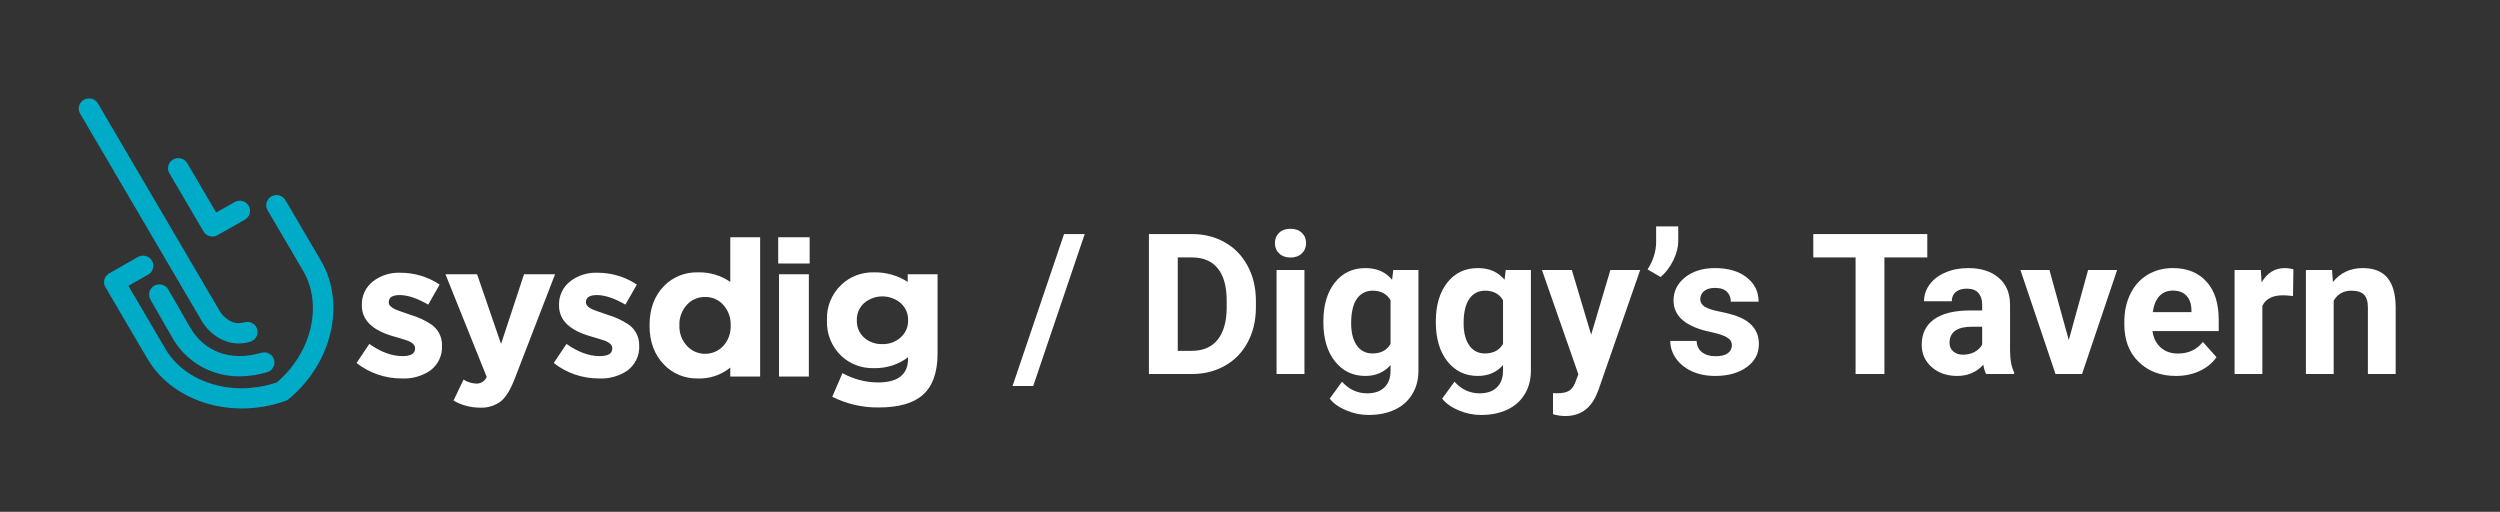 <svg width="508" height="104" viewBox="0 0 508 104" fill="none" xmlns="http://www.w3.org/2000/svg">
<rect x="0" y="0" width="508" height="104" fill="#333333" stroke="none"/>
<path d="M89.814 70.193C89.935 72.159 89.055 74.058 87.459 75.272C85.76 76.436 83.707 77.009 81.632 76.901C78.29 76.914 75.047 75.804 72.452 73.76L75.046 69.883C77.387 71.537 79.636 72.364 81.791 72.364C83.494 72.364 84.346 71.847 84.346 70.813V70.736C84.346 70.168 83.907 69.689 83.029 69.301C82.709 69.172 81.672 68.849 79.915 68.332C75.658 67.117 73.529 65.037 73.529 62.09V62.012C73.459 60.119 74.318 58.306 75.844 57.127C77.416 55.946 79.367 55.342 81.352 55.42C84.203 55.414 86.988 56.252 89.335 57.825L87.02 61.895C84.758 60.603 82.829 59.957 81.233 59.957C79.742 59.957 78.997 60.435 78.997 61.392V61.469C78.997 61.987 79.436 62.452 80.315 62.865C80.66 63.02 81.671 63.382 83.348 63.951C84.898 64.397 86.366 65.078 87.698 65.967C89.05 66.938 89.838 68.482 89.814 70.115V70.193Z" fill="white"/>
<path d="M104.567 77.017C103.742 79.162 102.824 80.662 101.813 81.515C100.601 82.441 99.083 82.91 97.543 82.833C95.646 82.838 93.783 82.342 92.154 81.398L94.19 77.133C94.963 77.628 95.859 77.909 96.784 77.948C97.711 77.967 98.554 77.427 98.9 76.591L90.518 55.731H96.944L101.813 69.883L106.483 55.731H112.789L104.567 77.017Z" fill="white"/>
<path d="M129.881 70.193C130.002 72.159 129.122 74.058 127.526 75.272C125.827 76.436 123.774 77.009 121.699 76.901C118.357 76.914 115.114 75.804 112.519 73.76L115.113 69.883C117.454 71.537 119.703 72.364 121.859 72.364C123.561 72.364 124.413 71.847 124.413 70.813V70.736C124.413 70.168 123.974 69.689 123.096 69.301C122.776 69.172 121.739 68.849 119.983 68.332C115.725 67.117 113.596 65.037 113.596 62.09V62.012C113.526 60.119 114.385 58.306 115.911 57.127C117.483 55.946 119.434 55.342 121.419 55.42C124.27 55.414 127.055 56.252 129.402 57.825L127.087 61.895C124.825 60.603 122.896 59.957 121.3 59.957C119.809 59.957 119.064 60.435 119.064 61.392V61.469C119.064 61.986 119.504 62.452 120.382 62.865C120.727 63.02 121.738 63.382 123.415 63.951C124.965 64.397 126.433 65.078 127.766 65.967C129.118 66.938 129.905 68.482 129.881 70.115V70.193Z" fill="white"/>
<path fill-rule="evenodd" clip-rule="evenodd" d="M148.393 74.691V76.513H154.46V48.209H148.393V57.282C146.451 55.941 144.108 55.26 141.728 55.343C139.168 55.291 136.704 56.291 134.942 58.096C132.973 60.112 131.989 62.775 131.989 66.083V66.161C131.989 69.469 132.987 72.132 134.982 74.148C136.731 75.948 139.18 76.947 141.728 76.901C144.157 77.006 146.537 76.217 148.393 74.691ZM146.957 61.934C147.99 63.078 148.532 64.563 148.473 66.083V66.161C148.532 67.681 147.99 69.166 146.957 70.309C146.02 71.321 144.685 71.899 143.284 71.899C141.884 71.899 140.549 71.321 139.612 70.309C138.556 69.177 137.997 67.688 138.056 66.161V66.083C137.993 64.543 138.551 63.041 139.612 61.895C140.545 60.883 141.886 60.317 143.284 60.345C144.69 60.32 146.035 60.902 146.957 61.934Z" fill="white"/>
<path fill-rule="evenodd" clip-rule="evenodd" d="M158.132 48.209V53.544H164.518V48.209H158.132ZM158.292 55.731V76.513H164.359V55.731H158.292Z" fill="white"/>
<path fill-rule="evenodd" clip-rule="evenodd" d="M187.519 80.235C189.515 78.478 190.512 75.673 190.512 71.822V55.731H184.445V57.282C182.404 55.961 179.993 55.284 177.54 55.343C175.085 55.285 172.709 56.194 170.955 57.863C168.981 59.745 167.922 62.352 168.041 65.036V65.114C167.92 67.79 168.963 70.393 170.915 72.287C172.682 73.962 175.072 74.871 177.54 74.807C180.062 74.877 182.53 74.096 184.525 72.597V72.829C184.525 76.087 182.49 77.715 178.419 77.715C175.881 77.706 173.39 77.05 171.194 75.815L169.119 80.623C172.039 82.094 175.289 82.84 178.578 82.794C182.623 82.794 185.603 81.941 187.519 80.235ZM183.009 61.585C184.009 62.465 184.563 63.726 184.525 65.036V65.114C184.563 66.424 184.009 67.685 183.009 68.565C182.005 69.477 180.67 69.965 179.297 69.922C177.93 69.966 176.599 69.494 175.585 68.603C174.6 67.7 174.062 66.429 174.108 65.114V65.036C174.068 63.733 174.606 62.477 175.585 61.585C177.709 59.776 180.884 59.776 183.009 61.585Z" fill="white"/>
<path fill-rule="evenodd" clip-rule="evenodd" d="M19.901 21.026L44.613 63.148C45.251 64.237 47 66.063 49.226 65.603L49.601 65.504C50.701 65.156 51.878 65.751 52.233 66.833C52.587 67.914 51.983 69.074 50.885 69.423C50.12 69.668 49.321 69.794 48.516 69.796C45.212 69.796 42.412 67.631 40.99 65.207L16.279 23.085C15.704 22.1 16.047 20.844 17.046 20.276C18.045 19.709 19.323 20.044 19.901 21.026ZM58.003 40.676C57.631 40.037 56.94 39.642 56.191 39.642C55.442 39.641 54.75 40.034 54.376 40.673C54.002 41.312 54.004 42.098 54.381 42.735L61.573 54.995C65.646 61.938 63.351 71.639 56.251 77.705C47.362 80.724 37.678 77.829 33.605 70.886L26.092 58.078L30.111 55.795C30.759 55.428 31.159 54.748 31.16 54.012C31.16 53.275 30.761 52.595 30.113 52.227C29.465 51.859 28.666 51.861 28.019 52.23L22.189 55.543C21.708 55.816 21.358 56.265 21.214 56.792C21.071 57.32 21.146 57.882 21.423 58.354L29.983 72.944C33.728 79.328 41.17 83 49.144 83C52.175 82.997 55.182 82.473 58.029 81.452C58.259 81.37 58.472 81.248 58.659 81.094C67.512 73.781 70.323 61.675 65.196 52.936L58.003 40.676ZM38.643 66.557L34.211 58.846C33.649 57.853 32.375 57.496 31.366 58.049C30.357 58.602 29.995 59.856 30.557 60.849C30.681 61.068 32.651 64.522 34.064 66.97L35.323 69.133C38.133 73.726 43.214 76.53 48.691 76.47C50.587 76.46 52.471 76.175 54.284 75.626C55.389 75.297 56.015 74.148 55.681 73.06C55.347 71.972 54.18 71.356 53.074 71.684C46.983 73.496 41.589 71.578 38.643 66.557ZM43.931 43.189L38.042 33.152C37.464 32.17 36.186 31.834 35.187 32.402C34.188 32.969 33.845 34.226 34.42 35.21L41.354 47.03C41.727 47.667 42.418 48.059 43.165 48.059C43.532 48.059 43.893 47.964 44.211 47.783L49.768 44.626C50.766 44.057 51.106 42.799 50.53 41.816C49.953 40.833 48.676 40.495 47.676 41.061L43.931 43.189Z" fill="#00ABC8"/>
<path d="M209.945 78.441H205.746L216.215 47.562H220.414L209.945 78.441Z" fill="white"/>
<path d="M233.461 76V47.562H242.211C244.711 47.562 246.944 48.129 248.91 49.262C250.889 50.382 252.432 51.983 253.539 54.066C254.646 56.137 255.199 58.493 255.199 61.137V62.445C255.199 65.088 254.652 67.439 253.559 69.496C252.478 71.553 250.948 73.148 248.969 74.281C246.99 75.414 244.757 75.987 242.27 76H233.461ZM239.32 52.309V71.293H242.152C244.444 71.293 246.195 70.544 247.406 69.047C248.617 67.549 249.236 65.408 249.262 62.621V61.117C249.262 58.227 248.663 56.039 247.465 54.555C246.267 53.057 244.516 52.309 242.211 52.309H239.32Z" fill="white"/>
<path d="M265.062 76H259.398V54.867H265.062V76ZM259.066 49.398C259.066 48.552 259.346 47.855 259.906 47.309C260.479 46.762 261.254 46.488 262.23 46.488C263.194 46.488 263.962 46.762 264.535 47.309C265.108 47.855 265.395 48.552 265.395 49.398C265.395 50.258 265.102 50.961 264.516 51.508C263.943 52.055 263.181 52.328 262.23 52.328C261.28 52.328 260.512 52.055 259.926 51.508C259.353 50.961 259.066 50.258 259.066 49.398Z" fill="white"/>
<path d="M268.91 65.277C268.91 62.035 269.678 59.425 271.215 57.445C272.764 55.466 274.848 54.477 277.465 54.477C279.783 54.477 281.586 55.271 282.875 56.859L283.109 54.867H288.227V75.297C288.227 77.146 287.803 78.754 286.957 80.121C286.124 81.488 284.945 82.53 283.422 83.246C281.898 83.962 280.115 84.32 278.07 84.32C276.521 84.32 275.01 84.008 273.539 83.383C272.068 82.771 270.954 81.977 270.199 81L272.699 77.562C274.105 79.138 275.811 79.926 277.816 79.926C279.314 79.926 280.479 79.522 281.312 78.715C282.146 77.921 282.562 76.788 282.562 75.316V74.184C281.26 75.655 279.548 76.391 277.426 76.391C274.887 76.391 272.829 75.401 271.254 73.422C269.691 71.43 268.91 68.793 268.91 65.512V65.277ZM274.555 65.688C274.555 67.602 274.939 69.106 275.707 70.199C276.475 71.28 277.53 71.82 278.871 71.82C280.59 71.82 281.82 71.176 282.562 69.887V61C281.807 59.711 280.59 59.066 278.91 59.066C277.556 59.066 276.488 59.62 275.707 60.727C274.939 61.833 274.555 63.487 274.555 65.688Z" fill="white"/>
<path d="M291.762 65.277C291.762 62.035 292.53 59.425 294.066 57.445C295.616 55.466 297.699 54.477 300.316 54.477C302.634 54.477 304.438 55.271 305.727 56.859L305.961 54.867H311.078V75.297C311.078 77.146 310.655 78.754 309.809 80.121C308.975 81.488 307.797 82.53 306.273 83.246C304.75 83.962 302.966 84.32 300.922 84.32C299.372 84.32 297.862 84.008 296.391 83.383C294.919 82.771 293.806 81.977 293.051 81L295.551 77.562C296.957 79.138 298.663 79.926 300.668 79.926C302.165 79.926 303.331 79.522 304.164 78.715C304.997 77.921 305.414 76.788 305.414 75.316V74.184C304.112 75.655 302.4 76.391 300.277 76.391C297.738 76.391 295.681 75.401 294.105 73.422C292.543 71.43 291.762 68.793 291.762 65.512V65.277ZM297.406 65.688C297.406 67.602 297.79 69.106 298.559 70.199C299.327 71.28 300.382 71.82 301.723 71.82C303.441 71.82 304.672 71.176 305.414 69.887V61C304.659 59.711 303.441 59.066 301.762 59.066C300.408 59.066 299.34 59.62 298.559 60.727C297.79 61.833 297.406 63.487 297.406 65.688Z" fill="white"/>
<path d="M323.324 68.012L327.23 54.867H333.285L324.789 79.281L324.32 80.394C323.057 83.155 320.974 84.535 318.07 84.535C317.25 84.535 316.417 84.412 315.57 84.164V79.887L316.43 79.906C317.497 79.906 318.292 79.743 318.812 79.418C319.346 79.092 319.763 78.552 320.062 77.797L320.727 76.059L313.324 54.867H319.398L323.324 68.012Z" fill="white"/>
<path d="M337.445 56.293L334.789 54.75C335.909 52.992 336.488 51.176 336.527 49.301V46H341.02V49.027C341.02 50.199 340.694 51.469 340.043 52.836C339.392 54.203 338.526 55.355 337.445 56.293Z" fill="white"/>
<path d="M351.918 70.16C351.918 69.47 351.573 68.93 350.883 68.539C350.206 68.135 349.112 67.777 347.602 67.465C342.576 66.41 340.062 64.275 340.062 61.059C340.062 59.184 340.837 57.621 342.387 56.371C343.949 55.108 345.987 54.477 348.5 54.477C351.182 54.477 353.324 55.108 354.926 56.371C356.54 57.634 357.348 59.275 357.348 61.293H351.703C351.703 60.486 351.443 59.822 350.922 59.301C350.401 58.767 349.587 58.5 348.48 58.5C347.53 58.5 346.794 58.715 346.273 59.145C345.753 59.574 345.492 60.121 345.492 60.785C345.492 61.41 345.785 61.918 346.371 62.309C346.97 62.686 347.973 63.018 349.379 63.305C350.785 63.578 351.97 63.891 352.934 64.242C355.915 65.336 357.406 67.231 357.406 69.926C357.406 71.853 356.579 73.415 354.926 74.613C353.272 75.798 351.137 76.391 348.52 76.391C346.749 76.391 345.173 76.078 343.793 75.453C342.426 74.815 341.352 73.949 340.57 72.856C339.789 71.749 339.398 70.557 339.398 69.281H344.75C344.802 70.284 345.173 71.052 345.863 71.586C346.553 72.12 347.478 72.387 348.637 72.387C349.717 72.387 350.531 72.185 351.078 71.781C351.638 71.365 351.918 70.824 351.918 70.16Z" fill="white"/>
<path d="M391.625 52.309H382.914V76H377.055V52.309H368.461V47.562H391.625V52.309Z" fill="white"/>
<path d="M403.578 76C403.318 75.492 403.129 74.861 403.012 74.106C401.645 75.629 399.867 76.391 397.68 76.391C395.609 76.391 393.891 75.792 392.523 74.594C391.169 73.396 390.492 71.885 390.492 70.062C390.492 67.823 391.319 66.104 392.973 64.906C394.639 63.708 397.042 63.103 400.18 63.09H402.777V61.879C402.777 60.902 402.523 60.121 402.016 59.535C401.521 58.949 400.733 58.656 399.652 58.656C398.702 58.656 397.953 58.884 397.406 59.34C396.872 59.796 396.605 60.421 396.605 61.215H390.961C390.961 59.991 391.339 58.858 392.094 57.816C392.849 56.775 393.917 55.961 395.297 55.375C396.677 54.776 398.227 54.477 399.945 54.477C402.549 54.477 404.613 55.134 406.137 56.449C407.673 57.751 408.441 59.587 408.441 61.957V71.117C408.454 73.122 408.734 74.639 409.281 75.668V76H403.578ZM398.91 72.074C399.743 72.074 400.512 71.892 401.215 71.527C401.918 71.15 402.439 70.648 402.777 70.023V66.391H400.668C397.842 66.391 396.339 67.367 396.156 69.32L396.137 69.652C396.137 70.356 396.384 70.935 396.879 71.391C397.374 71.846 398.051 72.074 398.91 72.074Z" fill="white"/>
<path d="M420.375 69.106L424.301 54.867H430.199L423.07 76H417.68L410.551 54.867H416.449L420.375 69.106Z" fill="white"/>
<path d="M442.152 76.391C439.053 76.391 436.527 75.44 434.574 73.539C432.634 71.638 431.664 69.106 431.664 65.941V65.394C431.664 63.272 432.074 61.378 432.895 59.711C433.715 58.031 434.874 56.742 436.371 55.844C437.882 54.932 439.6 54.477 441.527 54.477C444.418 54.477 446.69 55.388 448.344 57.211C450.01 59.034 450.844 61.618 450.844 64.965V67.269H437.387C437.569 68.65 438.116 69.757 439.027 70.59C439.952 71.423 441.117 71.84 442.523 71.84C444.698 71.84 446.397 71.052 447.621 69.477L450.395 72.582C449.548 73.78 448.402 74.717 446.957 75.394C445.512 76.059 443.91 76.391 442.152 76.391ZM441.508 59.047C440.388 59.047 439.477 59.425 438.773 60.18C438.083 60.935 437.641 62.016 437.445 63.422H445.297V62.973C445.271 61.723 444.932 60.759 444.281 60.082C443.63 59.392 442.706 59.047 441.508 59.047Z" fill="white"/>
<path d="M465.941 60.16C465.173 60.056 464.496 60.004 463.91 60.004C461.775 60.004 460.375 60.727 459.711 62.172V76H454.066V54.867H459.398L459.555 57.387C460.688 55.447 462.257 54.477 464.262 54.477C464.887 54.477 465.473 54.561 466.02 54.73L465.941 60.16Z" fill="white"/>
<path d="M473.871 54.867L474.047 57.309C475.557 55.421 477.582 54.477 480.121 54.477C482.361 54.477 484.027 55.134 485.121 56.449C486.215 57.764 486.775 59.73 486.801 62.348V76H481.156V62.484C481.156 61.286 480.896 60.421 480.375 59.887C479.854 59.34 478.988 59.066 477.777 59.066C476.189 59.066 474.997 59.743 474.203 61.098V76H468.559V54.867H473.871Z" fill="white"/>
</svg>
